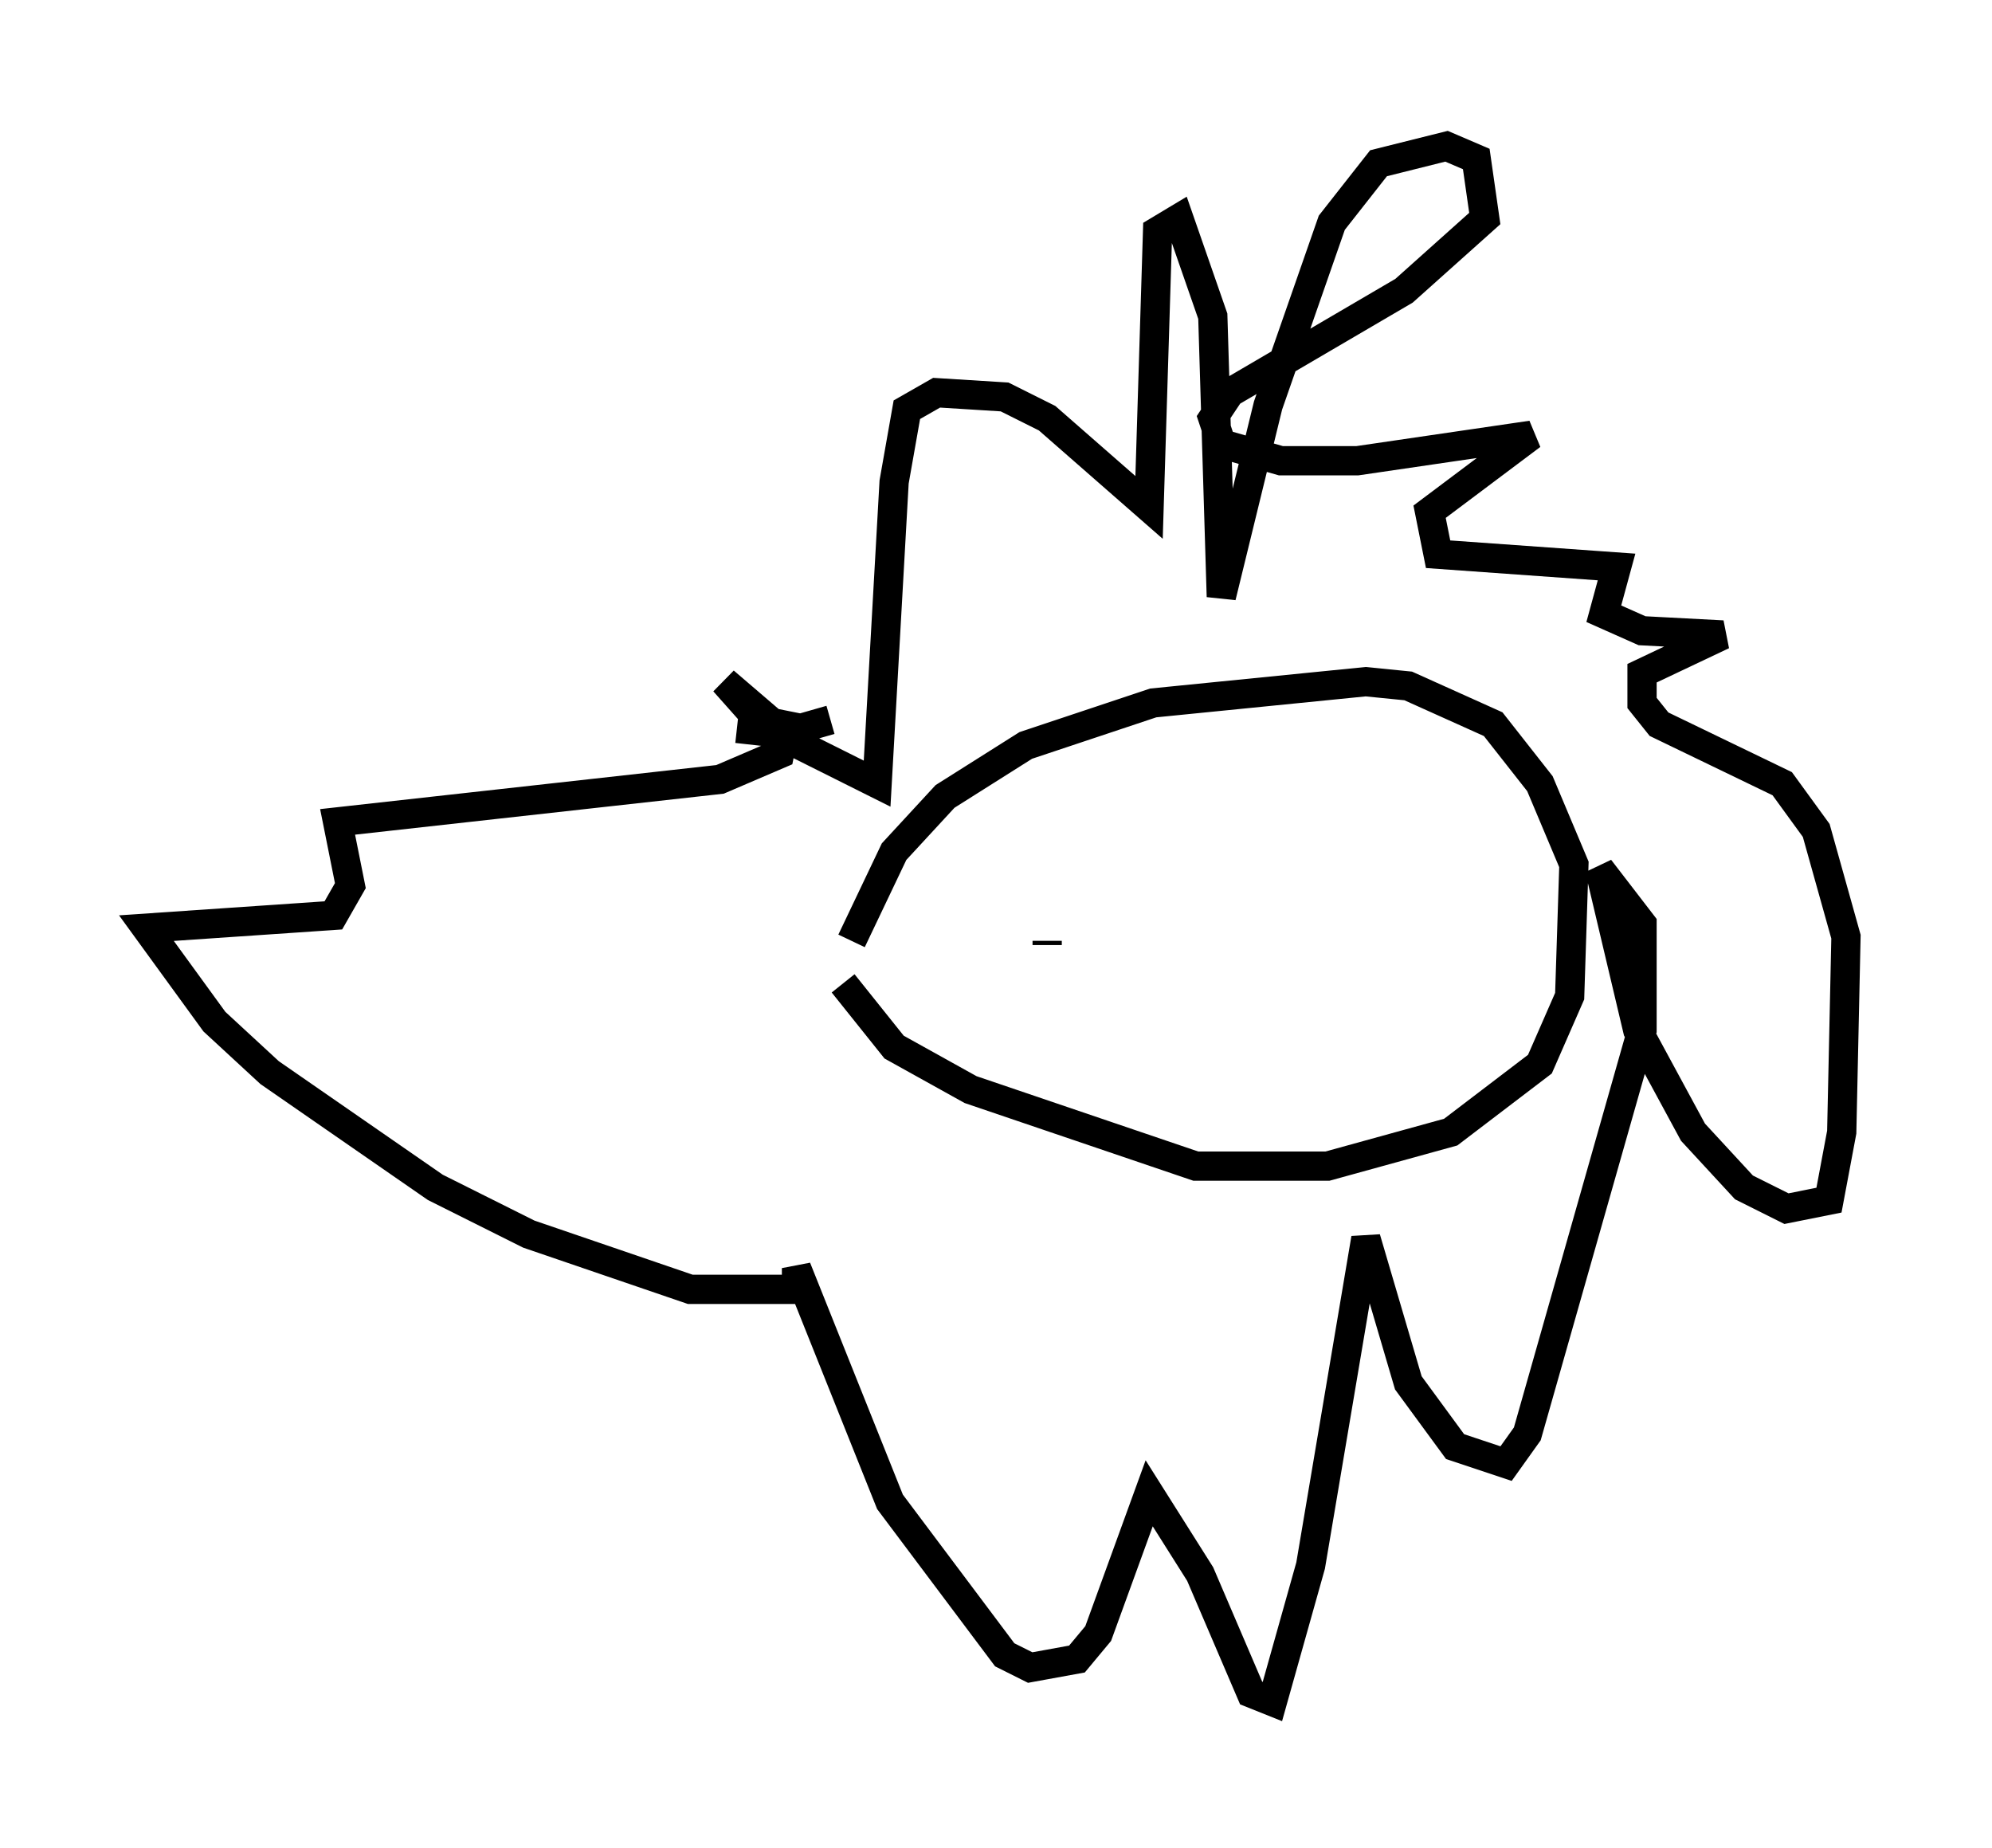 <?xml version="1.0" encoding="utf-8" ?>
<svg baseProfile="full" height="63.162" version="1.1" width="68.1" xmlns="http://www.w3.org/2000/svg" xmlns:ev="http://www.w3.org/2001/xml-events" xmlns:xlink="http://www.w3.org/1999/xlink"><defs /><rect fill="white" height="63.162" width="68.1" x="0" y="0" /><path d="M27.369, 39.425 m1.743, -7.263 l1.453, -3.05 1.743, -1.888 l2.76, -1.743 4.358, -1.453 l7.263, -0.726 1.453, 0.145 l2.905, 1.307 1.598, 2.034 l1.162, 2.76 -0.145, 4.503 l-1.017, 2.324 -3.05, 2.324 l-4.212, 1.162 -4.503, 0.0 l-7.698, -2.615 -2.615, -1.453 l-1.743, -2.179 m-3.631, -8.715 l1.307, 0.145 3.486, 1.743 l0.581, -10.313 0.436, -2.469 l1.017, -0.581 2.324, 0.145 l1.453, 0.726 3.486, 3.05 l0.291, -9.441 0.726, -0.436 l1.162, 3.341 0.291, 9.587 l1.598, -6.536 2.179, -6.246 l1.598, -2.034 2.324, -0.581 l1.017, 0.436 0.291, 2.034 l-2.76, 2.469 -5.955, 3.486 l-0.581, 0.872 0.291, 0.872 l2.034, 0.581 2.615, 0.0 l5.955, -0.872 -3.486, 2.615 l0.291, 1.453 6.101, 0.436 l-0.436, 1.598 1.307, 0.581 l2.76, 0.145 -2.76, 1.307 l0.0, 1.017 0.581, 0.726 l4.212, 2.034 1.162, 1.598 l1.017, 3.631 -0.145, 6.682 l-0.436, 2.324 -1.453, 0.291 l-1.453, -0.726 -1.743, -1.888 l-1.888, -3.486 -1.307, -5.52 l1.453, 1.888 0.0, 3.631 l-3.922, 13.799 -0.726, 1.017 l-1.743, -0.581 -1.598, -2.179 l-1.453, -4.939 -1.888, 11.184 l-1.307, 4.648 -0.726, -0.291 l-1.743, -4.067 -1.743, -2.76 l-1.743, 4.793 -0.726, 0.872 l-1.598, 0.291 -0.872, -0.436 l-3.922, -5.229 -3.196, -7.989 l0.0, 0.726 -3.631, 0.0 l-5.52, -1.888 -3.196, -1.598 l-5.665, -3.922 -1.888, -1.743 l-2.324, -3.196 6.391, -0.436 l0.581, -1.017 -0.436, -2.179 l13.073, -1.453 2.034, -0.872 l0.145, -0.726 -2.034, -1.743 l1.162, 1.307 1.453, 0.291 l1.017, -0.291 m7.408, 7.698 l0.0, -0.145 m8.715, -1.307 l0.0, 0.0 " fill="none" stroke="black" stroke-width="1" /></svg>